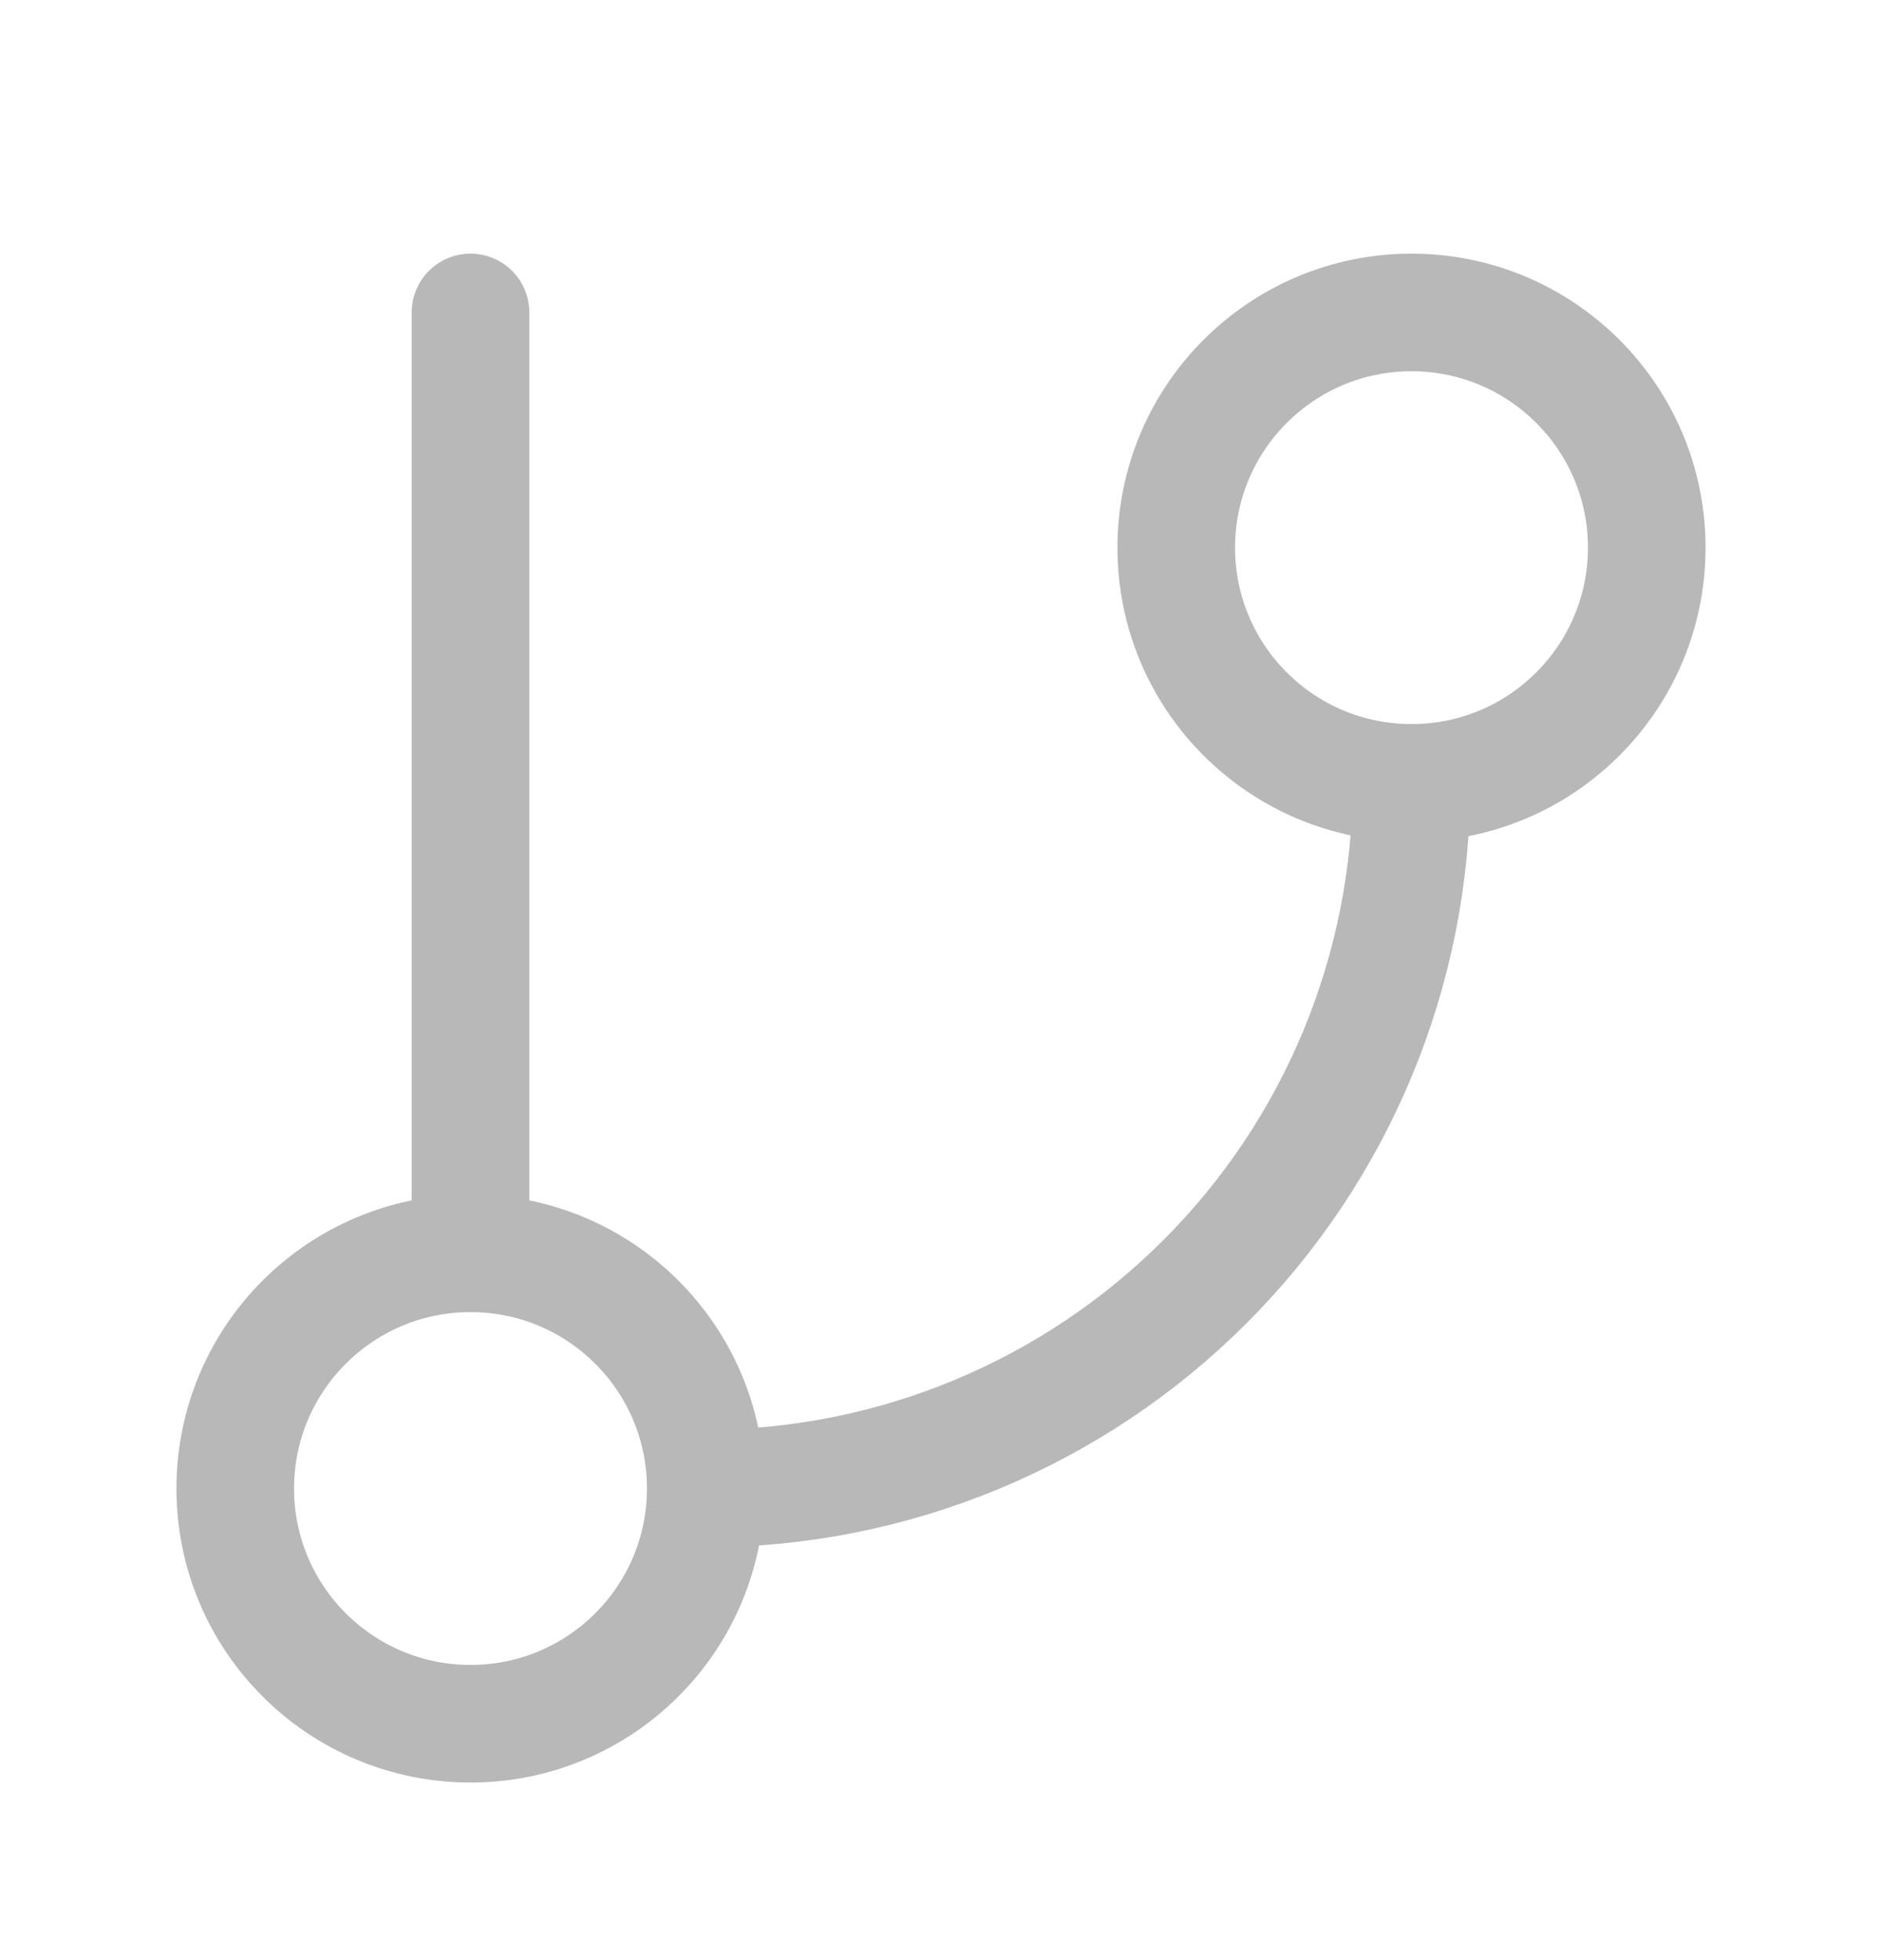 <svg width="24" height="25" viewBox="0 0 24 25" fill="none" xmlns="http://www.w3.org/2000/svg">
<path d="M6 3.985V15.985M6 15.985C4.343 15.985 3 17.328 3 18.985C3 20.642 4.343 21.985 6 21.985C7.657 21.985 9 20.642 9 18.985M6 15.985C7.657 15.985 9 17.328 9 18.985M18 9.985C19.657 9.985 21 8.642 21 6.985C21 5.329 19.657 3.985 18 3.985C16.343 3.985 15 5.329 15 6.985C15 8.642 16.343 9.985 18 9.985ZM18 9.985C18 12.372 17.052 14.662 15.364 16.349C13.676 18.037 11.387 18.985 9 18.985" stroke="#B8B8B8" stroke-width="1.5" stroke-linecap="round" stroke-linejoin="round"/>
</svg>
